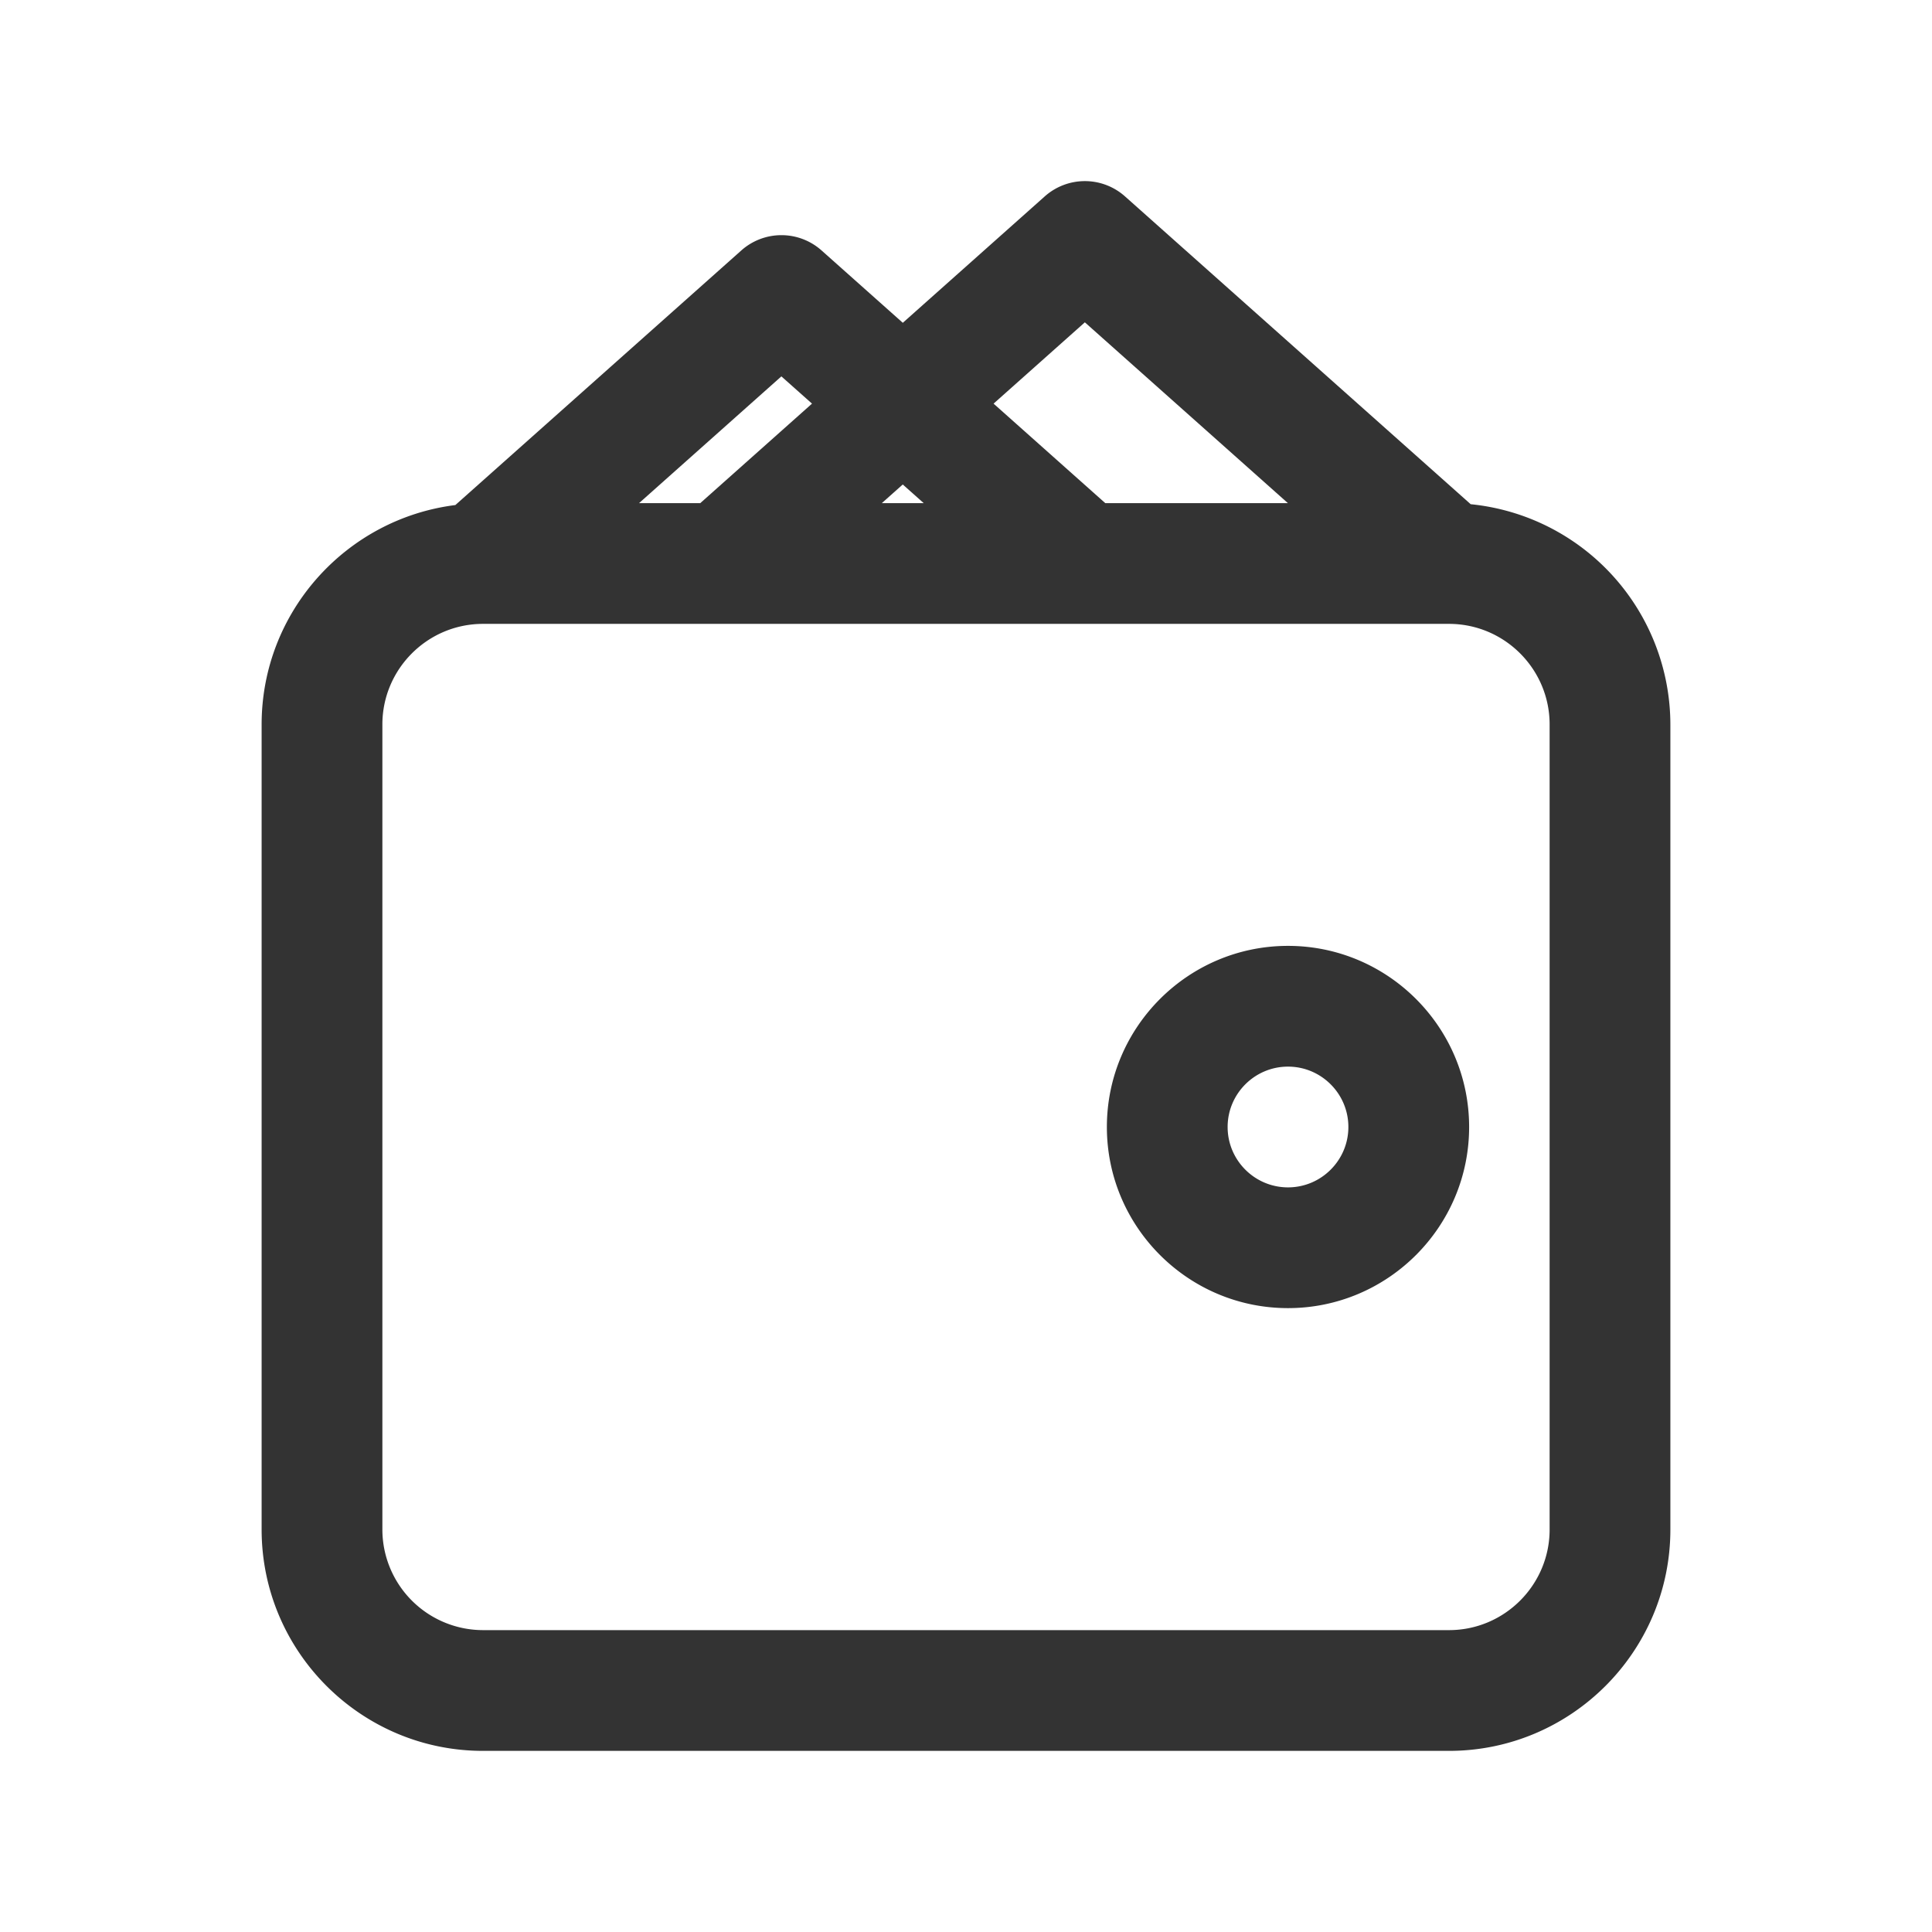 <?xml version="1.0" standalone="no"?><!DOCTYPE svg PUBLIC "-//W3C//DTD SVG 1.1//EN" "http://www.w3.org/Graphics/SVG/1.1/DTD/svg11.dtd"><svg class="icon" width="200px" height="200.00px" viewBox="0 0 1024 1024" version="1.1" xmlns="http://www.w3.org/2000/svg"><path fill="#333333" d="M779.499 267.243L596.288 104.107a31.957 31.957 0 0 0-42.56 0L478.507 171.093l-43.051-38.336a31.957 31.957 0 0 0-42.56 0l-151.552 134.933C183.552 274.944 138.667 324.288 138.667 384v426.667c0 64.704 52.651 117.333 117.333 117.333h512c64.683 0 117.333-52.629 117.333-117.333V384a117.504 117.504 0 0 0-105.835-116.757z m-204.501-96.405l107.605 95.829H585.813l-59.2-52.736 48.384-43.093z m-96.512 85.952l11.093 9.877h-22.187l11.093-9.877z m-64.341-57.301l16.235 14.443-59.221 52.736h-32.448l75.435-67.179zM821.333 810.667c0 29.397-23.915 53.333-53.333 53.333H256A53.397 53.397 0 0 1 202.667 810.667V384c0-29.397 23.915-53.333 53.333-53.333H768c29.419 0 53.333 23.936 53.333 53.333v426.667zM682.667 501.333c-52.928 0-96 43.072-96 96s43.072 96 96 96 96-43.072 96-96-43.072-96-96-96z m0 128c-17.643 0-32-14.357-32-32s14.357-32 32-32 32 14.357 32 32-14.357 32-32 32z" /></svg>